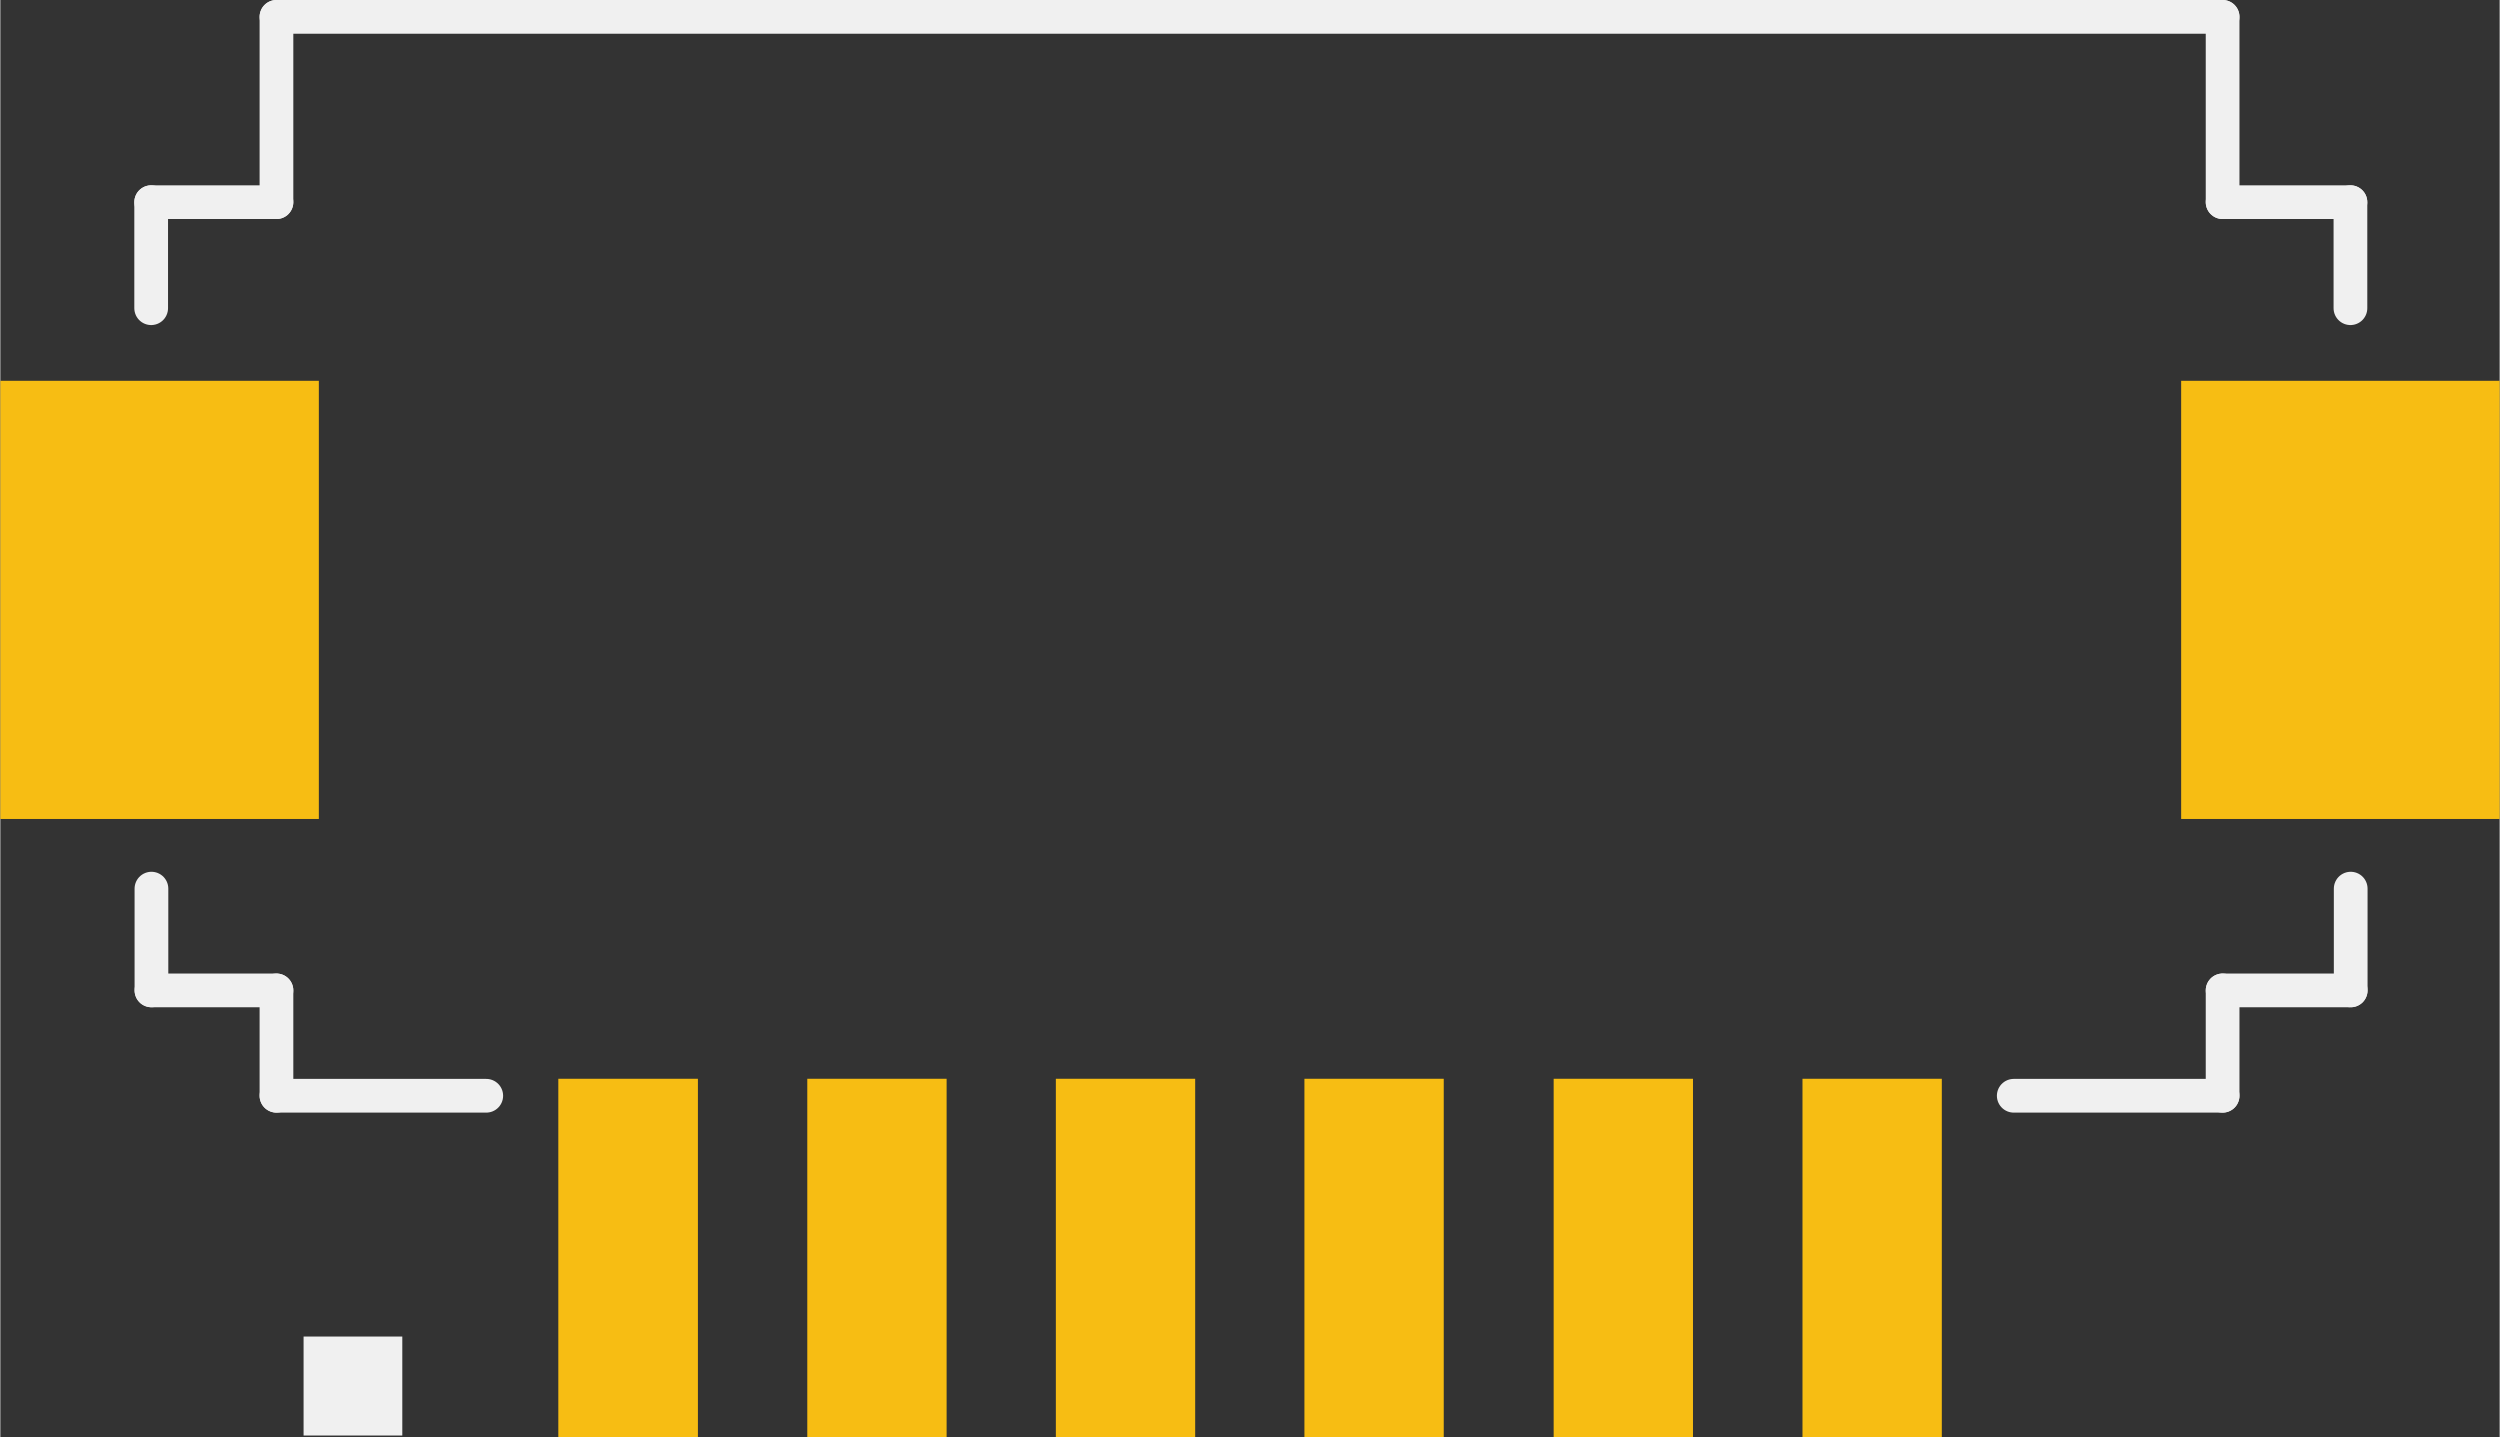 <?xml version='1.0' encoding='UTF-8'?>
<!DOCTYPE svg>
<!-- Creator: CorelDRAW X6 -->
<svg xmlns="http://www.w3.org/2000/svg" shape-rendering="geometricPrecision" viewBox="0 0 18692 10749" image-rendering="optimizeQuality" fill-rule="evenodd" xml:space="preserve" width="0.494in" xmlns:xml="http://www.w3.org/XML/1998/namespace" text-rendering="geometricPrecision" version="1.1" clip-rule="evenodd"  height="0.284in">
    <rect x="0" y="0" width="18692" height="10749" fill="#333333" stroke="none"/>
    <desc >
        <referenceFile >Hirose_DF13-6p-smd-h_pcb.svg</referenceFile>
    </desc>
    <g id="DF13-6p-smd-h" gorn="0.1" >
        <g id="PCB" gorn="0.1.1" >
            <g id="copper1" gorn="0.1.1.0" >
                <g id="copper0" gorn="0.1.1.0.0" >
                    <rect fill="#F7BD13" connectorname="1" x="4173" y="8068" width="1044" id="connector0pad" gorn="0.1.1.0.0.0"  height="2681"/>
                    <rect fill="#F7BD13" connectorname="2" x="6035" y="8068" width="1042" id="connector1pad" gorn="0.1.1.0.0.1"  height="2681"/>
                    <rect fill="#F7BD13" connectorname="3" x="7894" y="8068" width="1042" id="connector2pad" gorn="0.1.1.0.0.2"  height="2681"/>
                    <rect fill="#F7BD13" connectorname="4" x="9753" y="8068" width="1042" id="connector3pad" gorn="0.1.1.0.0.3"  height="2681"/>
                    <rect fill="#F7BD13" connectorname="5" x="11617" y="8068" width="1042" id="connector4pad" gorn="0.1.1.0.0.4"  height="2681"/>
                    <rect fill="#F7BD13" connectorname="6" x="13478" y="8068" width="1042" id="connector5pad" gorn="0.1.1.0.0.5"  height="2681"/>
                    <rect fill="#F7BD13" connectorname="NC1" y="2848" width="2382" id="connector8pad" gorn="0.1.1.0.0.6"  height="3277"/>
                    <rect fill="#F7BD13" connectorname="NC2" x="16310" y="2848" width="2382" id="connector9pad" gorn="0.1.1.0.0.7"  height="3277"/>
                </g>
            </g>
            <g id="silkscreen" gorn="0.1.1.1" >
                <line x1="16620" x2="2065" fill="none" stroke-width="252.183" stroke="#F0F0F0" stroke-linecap="round" y1="126"  y2="126"/>
                <line x1="16620" x2="16620" fill="none" stroke-width="252.183" stroke="#F0F0F0" stroke-linecap="round" y1="126"  y2="1512"/>
                <line x1="17576" x2="16620" fill="none" stroke-width="252.183" stroke="#F0F0F0" stroke-linecap="round" y1="1512"  y2="1512"/>
                <line x1="17576" x2="17576" fill="none" stroke-width="252.183" stroke="#F0F0F0" stroke-linecap="round" y1="1512"  y2="2305"/>
                <line x1="17578" x2="17578" fill="none" stroke-width="252.183" stroke="#F0F0F0" stroke-linecap="round" y1="6646"  y2="7407"/>
                <line x1="17578" x2="16620" fill="none" stroke-width="252.183" stroke="#F0F0F0" stroke-linecap="round" y1="7407"  y2="7407"/>
                <line x1="16620" x2="16620" fill="none" stroke-width="252.183" stroke="#F0F0F0" stroke-linecap="round" y1="7407"  y2="8195"/>
                <line x1="16620" x2="15058" fill="none" stroke-width="252.183" stroke="#F0F0F0" stroke-linecap="round" y1="8195"  y2="8195"/>
                <line x1="2065" x2="1128" fill="none" stroke-width="252.183" stroke="#F0F0F0" stroke-linecap="round" y1="1512"  y2="1512"/>
                <line x1="2065" x2="2065" fill="none" stroke-width="252.183" stroke="#F0F0F0" stroke-linecap="round" y1="1512"  y2="126"/>
                <line x1="1130" x2="1130" fill="none" stroke-width="252.183" stroke="#F0F0F0" stroke-linecap="round" y1="7407"  y2="6646"/>
                <line x1="1128" x2="1128" fill="none" stroke-width="252.183" stroke="#F0F0F0" stroke-linecap="round" y1="2305"  y2="1512"/>
                <line x1="3634" x2="2065" fill="none" stroke-width="252.183" stroke="#F0F0F0" stroke-linecap="round" y1="8195"  y2="8195"/>
                <line x1="2065" x2="1130" fill="none" stroke-width="252.183" stroke="#F0F0F0" stroke-linecap="round" y1="7407"  y2="7407"/>
                <line x1="2065" x2="2065" fill="none" stroke-width="252.183" stroke="#F0F0F0" stroke-linecap="round" y1="8195"  y2="7407"/>
                <polygon fill="none" stroke-width="378.35" stroke="#F0F0F0" points="2457,10185 2817,10185 2817,10547 2457,10547 " />
            </g>
        </g>
    </g>
</svg>
